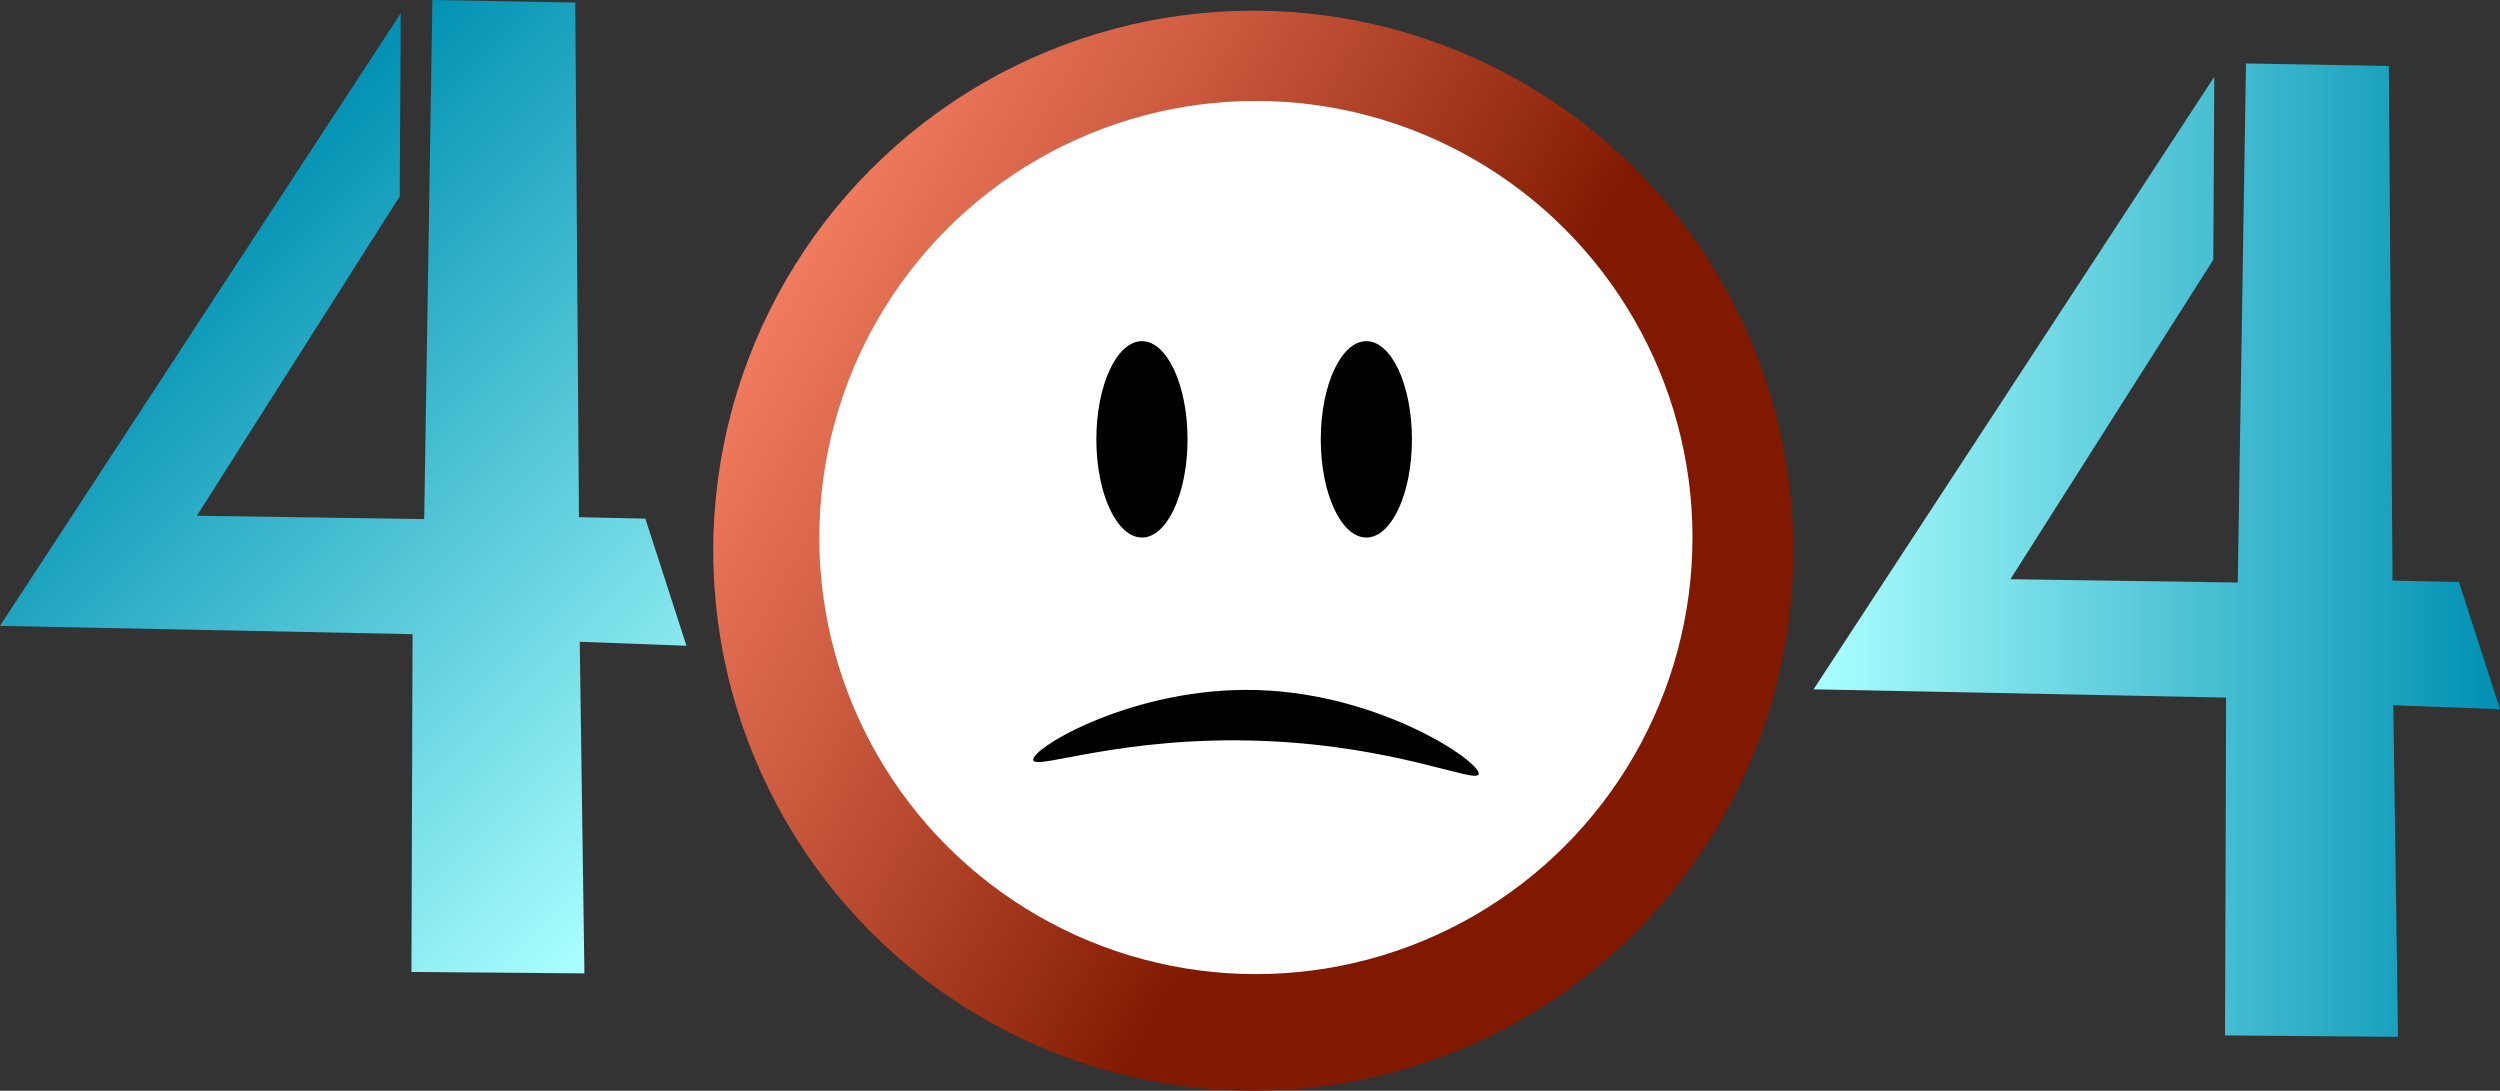 <?xml version="1.0" encoding="UTF-8"?>
<svg id="Capa_2" data-name="Capa 2" xmlns="http://www.w3.org/2000/svg" xmlns:xlink="http://www.w3.org/1999/xlink" viewBox="0 0 1320.54 576.13">
  <rect x="0" y="0" width="1320.54" height="576.13" fill="#333333" stroke="none"/>
  <defs>
    <style>
      .cls-1 {
        fill: url(#Degradado_sin_nombre_25-2);
      }

      .cls-2 {
        fill: url(#Degradado_sin_nombre_150);
      }

      .cls-3 {
        fill: url(#Degradado_sin_nombre_25);
      }

      .cls-4 {
        fill: url(#Degradado_sin_nombre_470);
      }
    </style>
    <linearGradient id="Degradado_sin_nombre_470" data-name="Degradado sin nombre 470" x1="350.59" y1="116.59" x2="850.48" y2="396.36" gradientUnits="userSpaceOnUse">
      <stop offset="0" stop-color="#ff876a"/>
      <stop offset=".13" stop-color="#f07a5e"/>
      <stop offset=".36" stop-color="#cb5a3e"/>
      <stop offset=".69" stop-color="#8f260c"/>
      <stop offset=".76" stop-color="#801900"/>
    </linearGradient>
    <radialGradient id="Degradado_sin_nombre_150" data-name="Degradado sin nombre 150" cx="663.39" cy="283.93" fx="663.39" fy="283.93" r="230.61" gradientUnits="userSpaceOnUse">
      <stop offset="0" stop-color="#fff"/>
      <stop offset="1" stop-color="#fff"/>
    </radialGradient>
    <linearGradient id="Degradado_sin_nombre_25" data-name="Degradado sin nombre 25" x1="404.4" y1="418.44" x2="102.32" y2="116.36" gradientUnits="userSpaceOnUse">
      <stop offset="0" stop-color="#abffff"/>
      <stop offset="1" stop-color="#0090b2"/>
    </linearGradient>
    <linearGradient id="Degradado_sin_nombre_25-2" data-name="Degradado sin nombre 25" x1="957.96" y1="290.6" x2="1320.54" y2="290.6" xlink:href="#Degradado_sin_nombre_25"/>
  </defs>
  <g id="Capa_1-2" data-name="Capa 1">
    <g>
      <g>
        <circle class="cls-4" cx="662" cy="290.88" r="285.25"/>
        <circle class="cls-2" cx="663.39" cy="283.93" r="230.61"/>
        <ellipse cx="603.19" cy="232.07" rx="24.08" ry="51.86"/>
        <ellipse cx="721.73" cy="232.07" rx="24.08" ry="51.86"/>
        <path d="m781.01,408.96c-1.78,4.99-43.45-14.87-113.91-17.6-74.08-2.87-119.8,15.52-121.32,10.19-1.71-5.98,52.89-39.05,118.55-37.05,65.92,2.02,118.76,38.65,116.69,44.45Z"/>
      </g>
      <path class="cls-3" d="m0,330.59C70.56,222.73,141.11,114.87,211.67,7.02c-.18,32.22-.36,64.45-.53,96.67-35.72,56.25-71.44,112.49-107.16,168.74,40.03.59,80.06,1.17,120.08,1.76,1.45-91.4,2.89-182.79,4.34-274.19,25.15.45,50.31.9,75.46,1.35.65,90.61,1.3,181.21,1.95,271.82,11.69.26,23.39.52,35.08.78,7.23,22.38,14.46,44.76,21.7,67.14-18.79-.69-37.58-1.39-56.37-2.08.83,58.38,1.65,116.77,2.48,175.15-30.46-.25-60.91-.49-91.37-.74.19-59.48.39-118.97.58-178.45-72.63-1.46-145.27-2.92-217.9-4.37Z"/>
      <path class="cls-1" d="m957.96,364.11c70.56-107.86,141.11-215.72,211.67-323.58-.18,32.22-.36,64.45-.53,96.67-35.72,56.25-71.44,112.49-107.16,168.74,40.03.59,80.06,1.17,120.08,1.76,1.45-91.4,2.89-182.79,4.34-274.19,25.15.45,50.31.9,75.46,1.35.65,90.61,1.3,181.21,1.95,271.82,11.69.26,23.39.52,35.08.78,7.23,22.38,14.46,44.76,21.7,67.14-18.79-.69-37.58-1.39-56.37-2.08.83,58.38,1.65,116.77,2.48,175.15-30.46-.25-60.91-.49-91.37-.74.19-59.48.39-118.97.58-178.45-72.63-1.46-145.27-2.92-217.9-4.37Z"/>
    </g>
  </g>
</svg>
